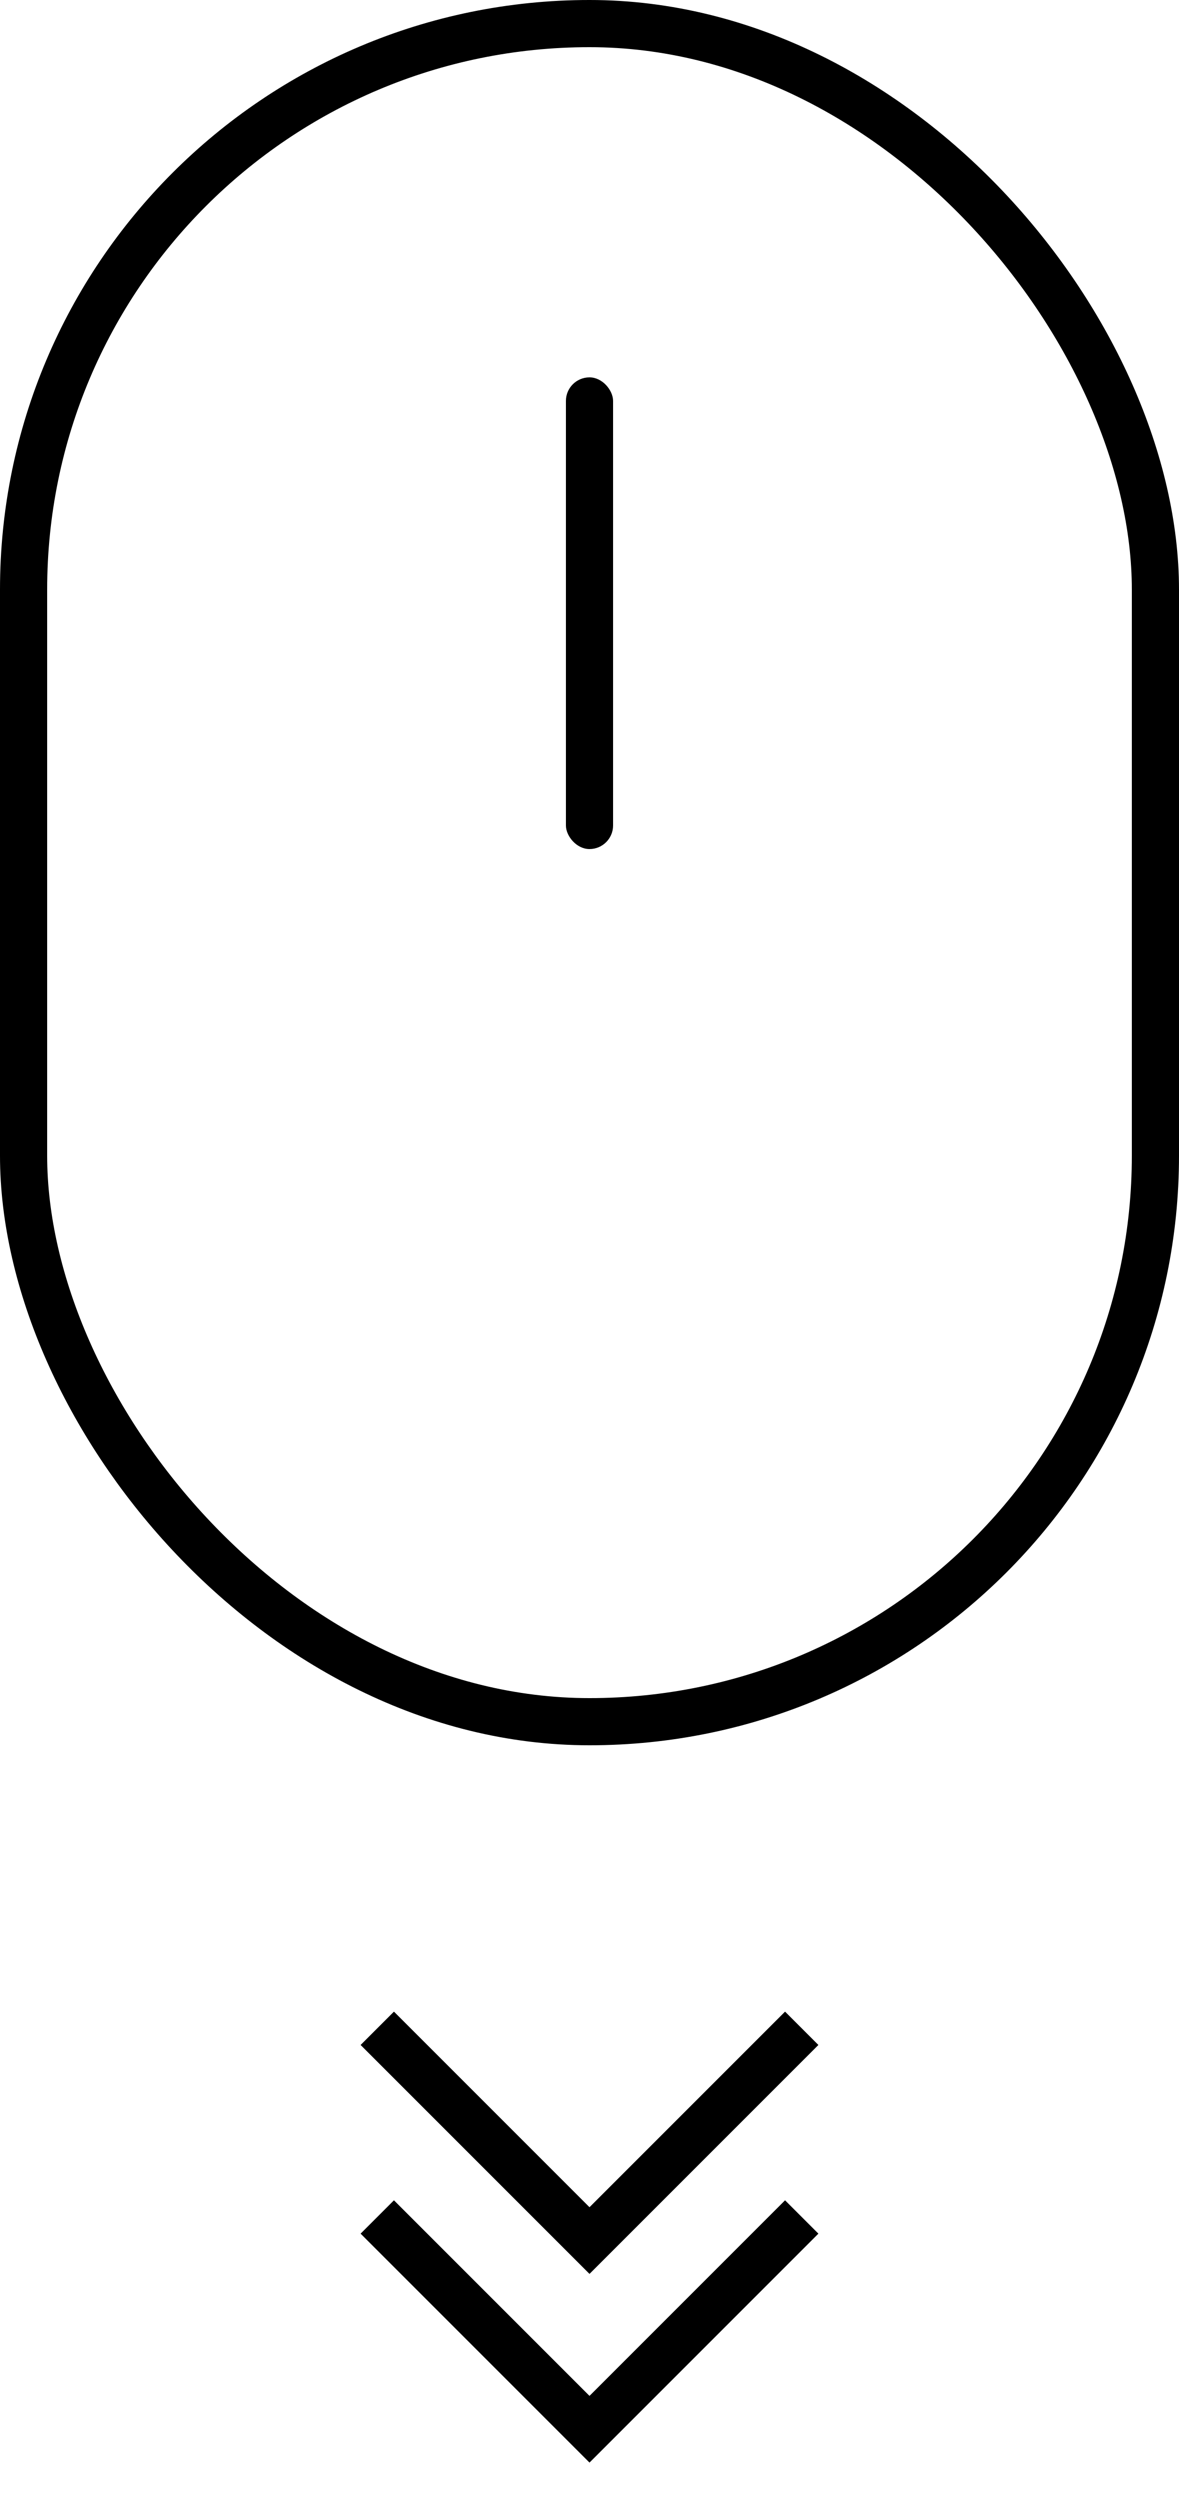 <svg width="25" height="53" viewBox="0 0 25 53" fill="none" xmlns="http://www.w3.org/2000/svg">
<rect x="0.5" y="0.5" width="24" height="36" rx="12" stroke="black"/>
<path d="M8 43L12.5 47.5L17 43" stroke="black"/>
<path d="M8 47L12.5 51.5L17 47" stroke="black"/>
<rect x="12" y="8" width="1" height="10" rx="0.5" fill="black"/>
</svg>
